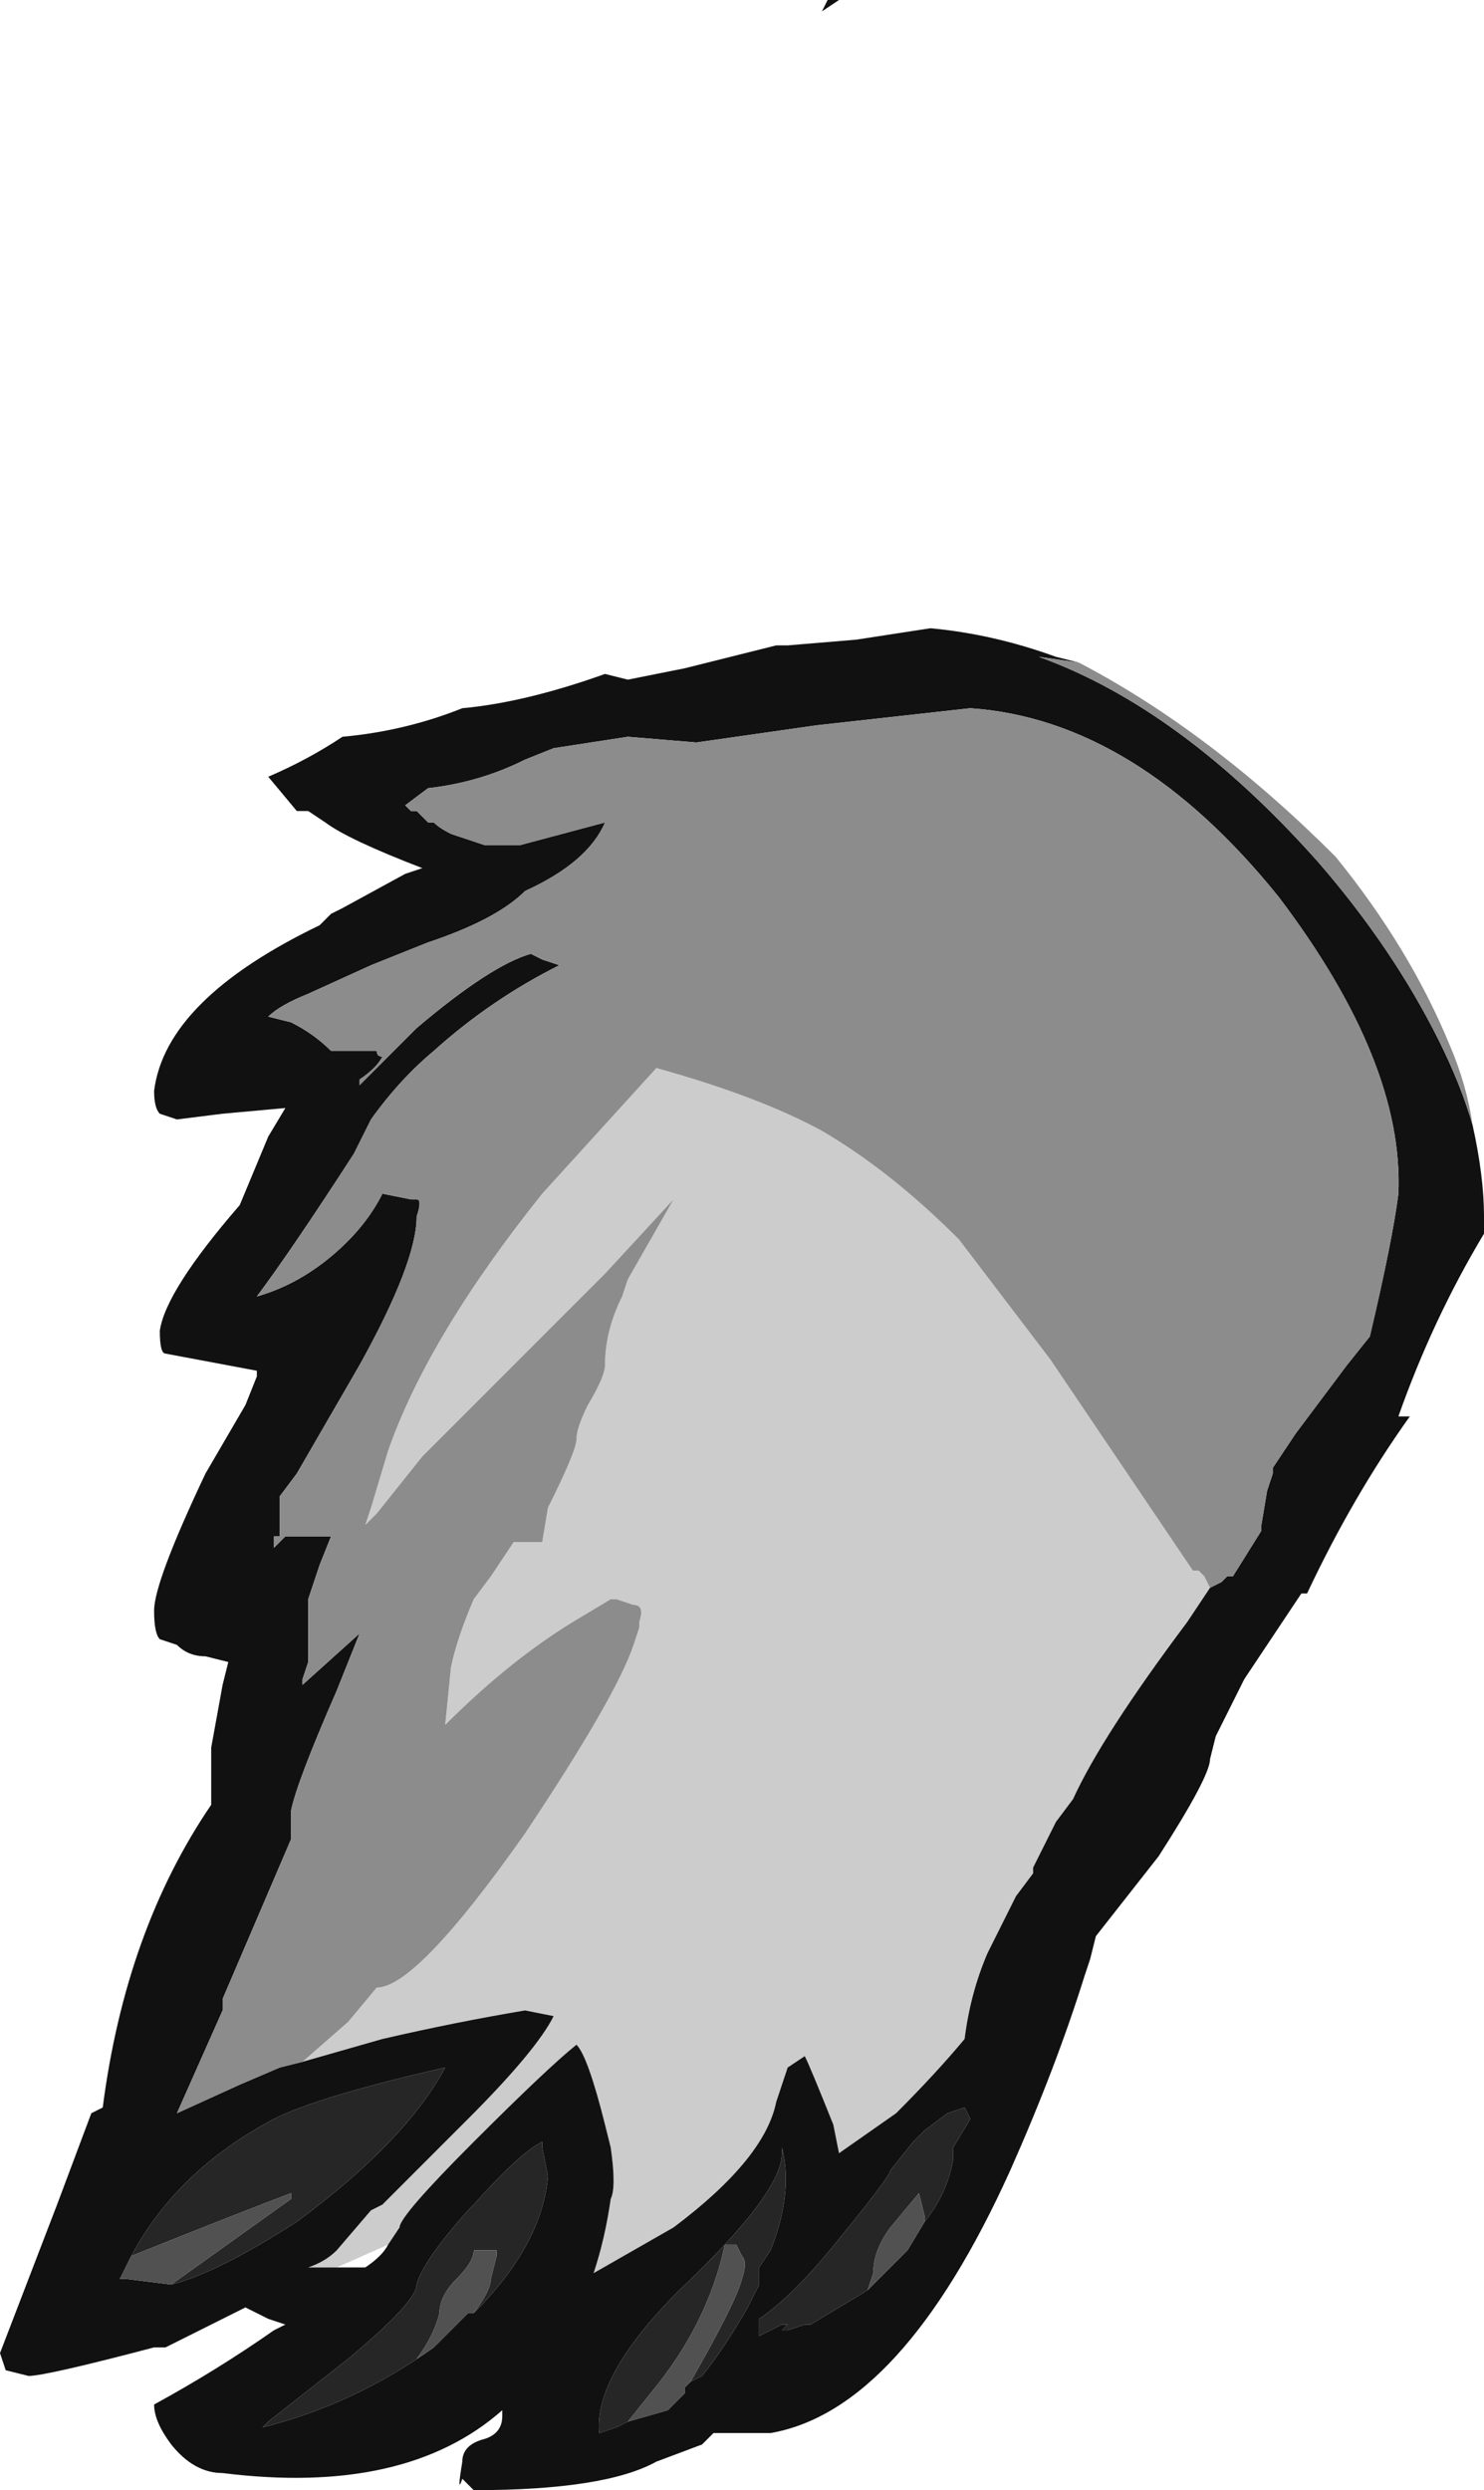<?xml version="1.0" encoding="UTF-8" standalone="no"?>
<svg xmlns:ffdec="https://www.free-decompiler.com/flash" xmlns:xlink="http://www.w3.org/1999/xlink" ffdec:objectType="shape" height="21.8px" width="13.0px" xmlns="http://www.w3.org/2000/svg">
  <g transform="matrix(1.0, 0.0, 0.0, 1.0, 8.85, 23.35)">
    <path d="M1.75 -9.45 L1.55 -9.15 Q0.8 -8.15 0.55 -7.6 L0.4 -7.4 0.2 -7.0 0.2 -6.95 0.05 -6.75 -0.2 -6.25 Q-0.35 -5.9 -0.4 -5.5 -0.65 -5.2 -1.0 -4.85 L-1.5 -4.5 -1.55 -4.75 Q-1.75 -5.25 -1.8 -5.35 L-1.95 -5.25 -2.05 -4.95 Q-2.15 -4.45 -2.95 -3.85 L-3.65 -3.45 Q-3.55 -3.75 -3.5 -4.1 -3.45 -4.2 -3.5 -4.55 L-3.55 -4.75 Q-3.7 -5.35 -3.8 -5.45 -4.05 -5.25 -4.7 -4.6 -5.35 -3.95 -5.35 -3.85 L-5.45 -3.7 -5.9 -3.5 -6.15 -3.5 Q-6.0 -3.55 -5.9 -3.65 L-5.6 -4.0 -5.5 -4.05 -4.75 -4.8 Q-4.15 -5.4 -4.0 -5.7 L-4.25 -5.75 Q-4.85 -5.65 -5.5 -5.5 L-6.2 -5.3 -5.8 -5.65 -5.55 -5.95 Q-5.2 -5.95 -4.25 -7.3 -3.45 -8.5 -3.3 -8.95 L-3.25 -9.1 -3.25 -9.15 Q-3.2 -9.3 -3.3 -9.3 L-3.45 -9.35 -3.5 -9.35 -3.75 -9.2 Q-4.35 -8.85 -4.95 -8.25 L-4.9 -8.75 Q-4.85 -9.0 -4.7 -9.35 L-4.55 -9.55 -4.35 -9.85 -4.1 -9.85 -4.05 -10.15 Q-3.8 -10.65 -3.8 -10.75 -3.8 -10.85 -3.7 -11.05 -3.55 -11.3 -3.55 -11.4 -3.55 -11.7 -3.4 -12.0 L-3.35 -12.15 -2.95 -12.85 -3.55 -12.2 -5.15 -10.6 -5.55 -10.1 -5.65 -10.0 -5.6 -10.15 -5.45 -10.65 Q-5.1 -11.65 -4.1 -12.9 L-3.1 -14.0 Q-2.2 -13.75 -1.65 -13.45 -1.05 -13.1 -0.45 -12.5 L0.35 -11.45 1.6 -9.6 1.65 -9.6 1.7 -9.55 1.75 -9.45 M-4.6 -15.95 L-4.6 -15.95" fill="#cccccc" fill-rule="evenodd" stroke="none"/>
    <path d="M4.05 -13.5 Q4.15 -13.05 4.15 -12.7 L4.15 -12.55 Q3.7 -11.8 3.4 -10.95 L3.5 -10.95 Q3.0 -10.25 2.6 -9.4 L2.55 -9.4 2.05 -8.65 1.8 -8.15 1.75 -7.95 Q1.75 -7.8 1.3 -7.1 L0.75 -6.4 0.7 -6.2 0.65 -6.05 Q0.4 -5.25 0.0 -4.35 -0.95 -2.25 -2.1 -2.05 L-2.6 -2.05 -2.7 -1.95 -3.1 -1.8 Q-3.55 -1.55 -4.7 -1.55 L-4.8 -1.65 Q-4.85 -1.5 -4.8 -1.8 -4.8 -1.95 -4.6 -2.0 -4.45 -2.05 -4.45 -2.2 L-4.45 -2.25 Q-5.3 -1.5 -6.9 -1.7 -7.15 -1.7 -7.35 -1.95 -7.5 -2.15 -7.5 -2.3 -6.95 -2.6 -6.45 -2.95 L-6.35 -3.0 -6.5 -3.05 -6.7 -3.15 -7.4 -2.8 -7.5 -2.8 Q-8.45 -2.55 -8.6 -2.55 L-8.8 -2.6 -8.85 -2.75 -8.35 -4.05 -8.05 -4.85 -7.95 -4.9 Q-7.75 -6.45 -7.0 -7.55 L-7.0 -8.05 -6.9 -8.6 -6.85 -8.8 -7.05 -8.85 Q-7.2 -8.85 -7.3 -8.95 L-7.45 -9.0 Q-7.5 -9.05 -7.5 -9.25 -7.5 -9.5 -7.05 -10.45 L-6.7 -11.05 -6.6 -11.3 -6.6 -11.35 -7.4 -11.5 Q-7.45 -11.5 -7.45 -11.7 -7.4 -12.05 -6.75 -12.8 L-6.5 -13.4 -6.35 -13.65 -6.9 -13.6 -7.3 -13.55 -7.45 -13.6 Q-7.5 -13.65 -7.5 -13.8 -7.4 -14.6 -6.05 -15.25 L-5.95 -15.35 -5.85 -15.4 -5.3 -15.7 -5.15 -15.75 Q-5.8 -16.0 -6.0 -16.15 L-6.15 -16.25 -6.25 -16.25 -6.5 -16.55 Q-6.15 -16.7 -5.85 -16.9 -5.3 -16.95 -4.8 -17.15 -4.25 -17.2 -3.55 -17.45 L-3.35 -17.4 -2.85 -17.5 -2.05 -17.7 -1.95 -17.7 -1.35 -17.75 -0.7 -17.85 Q-0.15 -17.8 0.4 -17.6 L0.6 -17.55 0.25 -17.6 Q1.5 -17.15 2.7 -15.8 3.35 -15.05 3.75 -14.25 3.95 -13.85 4.05 -13.5 M1.75 -9.45 L1.85 -9.5 1.9 -9.55 1.95 -9.55 2.2 -9.95 2.2 -10.0 2.25 -10.3 2.3 -10.45 2.3 -10.5 2.5 -10.8 2.95 -11.4 3.15 -11.65 Q3.35 -12.5 3.4 -12.9 3.45 -14.05 2.35 -15.5 1.1 -17.05 -0.35 -17.15 L-1.7 -17.0 -2.75 -16.85 -3.35 -16.9 -4.0 -16.8 -4.25 -16.7 Q-4.65 -16.5 -5.1 -16.45 L-5.3 -16.3 -5.25 -16.25 -5.2 -16.25 -5.1 -16.15 -5.05 -16.15 Q-5.0 -16.1 -4.9 -16.05 L-4.6 -15.95 -4.3 -15.95 -3.55 -16.15 Q-3.7 -15.8 -4.25 -15.55 -4.5 -15.3 -5.1 -15.1 L-5.6 -14.9 -6.15 -14.65 Q-6.4 -14.55 -6.5 -14.45 L-6.3 -14.4 Q-6.1 -14.3 -5.95 -14.15 L-5.55 -14.15 Q-5.55 -14.1 -5.5 -14.1 -5.55 -14.0 -5.7 -13.9 L-5.7 -13.85 -5.2 -14.35 Q-4.55 -14.9 -4.2 -15.0 L-4.1 -14.95 -3.95 -14.9 Q-4.55 -14.6 -5.05 -14.15 -5.35 -13.9 -5.6 -13.55 L-5.75 -13.25 Q-6.3 -12.4 -6.6 -12.0 -6.25 -12.1 -5.95 -12.35 -5.65 -12.6 -5.5 -12.9 L-5.25 -12.85 -5.2 -12.85 Q-5.15 -12.85 -5.2 -12.7 -5.2 -12.3 -5.7 -11.4 L-6.25 -10.45 -6.4 -10.25 -6.4 -9.9 -6.45 -9.9 -6.45 -9.8 -6.35 -9.9 -5.95 -9.9 -6.05 -9.65 -6.15 -9.35 -6.15 -8.8 -6.2 -8.65 -6.2 -8.6 -5.7 -9.05 -5.9 -8.55 Q-6.25 -7.75 -6.3 -7.5 L-6.3 -7.25 -6.9 -5.85 -6.9 -5.75 -7.3 -4.85 -6.75 -5.1 -6.4 -5.25 -6.2 -5.3 -5.5 -5.5 Q-4.85 -5.65 -4.25 -5.75 L-4.0 -5.7 Q-4.15 -5.4 -4.75 -4.8 L-5.5 -4.05 -5.6 -4.0 -5.9 -3.65 Q-6.0 -3.55 -6.15 -3.5 L-5.9 -3.5 -5.65 -3.5 Q-5.5 -3.6 -5.45 -3.7 L-5.35 -3.85 Q-5.35 -3.95 -4.7 -4.6 -4.05 -5.25 -3.8 -5.45 -3.7 -5.35 -3.55 -4.75 L-3.5 -4.55 Q-3.45 -4.2 -3.5 -4.1 -3.55 -3.75 -3.65 -3.45 L-2.95 -3.85 Q-2.15 -4.45 -2.05 -4.95 L-1.95 -5.25 -1.8 -5.35 Q-1.75 -5.25 -1.55 -4.75 L-1.5 -4.5 -1.0 -4.85 Q-0.65 -5.2 -0.4 -5.5 -0.35 -5.9 -0.2 -6.25 L0.05 -6.75 0.2 -6.95 0.2 -7.0 0.4 -7.4 0.55 -7.6 Q0.8 -8.15 1.55 -9.15 L1.75 -9.45 M-1.55 -23.35 L-1.5 -23.35 -1.65 -23.25 -1.6 -23.35 -1.55 -23.35 M-7.7 -3.6 L-7.8 -3.4 -7.75 -3.4 -7.35 -3.35 Q-6.95 -3.45 -6.25 -3.9 -5.3 -4.6 -4.95 -5.25 -6.05 -5.0 -6.45 -4.8 -7.3 -4.35 -7.7 -3.6 M-4.7 -3.1 Q-4.1 -3.7 -4.05 -4.3 L-4.1 -4.55 -4.1 -4.6 Q-4.3 -4.5 -4.7 -4.05 L-4.75 -4.0 Q-5.15 -3.55 -5.2 -3.35 -5.2 -3.2 -5.8 -2.7 L-6.5 -2.15 -6.55 -2.1 Q-5.75 -2.3 -5.05 -2.8 L-4.75 -3.1 -4.7 -3.1 M-2.8 -2.5 L-2.7 -2.55 Q-2.5 -2.8 -2.3 -3.15 L-2.2 -3.35 -2.2 -3.5 -2.1 -3.65 Q-1.9 -4.15 -2.0 -4.55 L-2.0 -4.5 Q-2.0 -4.15 -2.9 -3.3 -3.65 -2.55 -3.6 -2.05 L-3.45 -2.1 -3.35 -2.15 -3.0 -2.25 -2.9 -2.35 -2.85 -2.4 -2.85 -2.45 -2.8 -2.5 M-0.75 -3.9 Q-0.55 -4.15 -0.5 -4.45 L-0.5 -4.55 -0.35 -4.8 -0.4 -4.9 -0.55 -4.85 -0.75 -4.7 -0.85 -4.6 -1.05 -4.35 Q-1.05 -4.3 -1.5 -3.75 -1.9 -3.25 -2.2 -3.05 L-2.2 -2.9 Q-2.1 -2.95 -2.0 -3.0 L-1.95 -3.0 -2.0 -2.95 -1.95 -2.95 -1.8 -3.0 -1.75 -3.0 -1.25 -3.3 -0.9 -3.65 -0.75 -3.9" fill="#111111" fill-rule="evenodd" stroke="none"/>
    <path d="M0.6 -17.55 Q1.75 -16.95 2.85 -15.85 3.5 -15.05 3.85 -14.2 4.0 -13.85 4.05 -13.5 3.95 -13.85 3.75 -14.25 3.35 -15.05 2.7 -15.8 1.5 -17.15 0.25 -17.6 L0.6 -17.55 M-4.6 -15.95 L-4.9 -16.05 Q-5.0 -16.1 -5.05 -16.15 L-5.1 -16.15 -5.2 -16.25 -5.25 -16.25 -5.3 -16.3 -5.1 -16.45 Q-4.65 -16.5 -4.25 -16.7 L-4.0 -16.8 -3.35 -16.9 -2.75 -16.85 -1.7 -17.0 -0.35 -17.15 Q1.1 -17.05 2.35 -15.5 3.45 -14.05 3.4 -12.9 3.35 -12.5 3.15 -11.65 L2.95 -11.4 2.5 -10.8 2.3 -10.5 2.3 -10.45 2.25 -10.3 2.2 -10.0 2.2 -9.95 1.95 -9.55 1.9 -9.55 1.85 -9.5 1.75 -9.45 1.7 -9.55 1.65 -9.6 1.6 -9.6 0.35 -11.45 -0.45 -12.5 Q-1.05 -13.1 -1.65 -13.45 -2.2 -13.75 -3.1 -14.0 L-4.1 -12.9 Q-5.1 -11.65 -5.45 -10.65 L-5.6 -10.15 -5.65 -10.0 -5.55 -10.1 -5.15 -10.6 -3.55 -12.2 -2.95 -12.85 -3.35 -12.15 -3.4 -12.0 Q-3.55 -11.7 -3.55 -11.4 -3.55 -11.3 -3.7 -11.05 -3.8 -10.85 -3.8 -10.75 -3.8 -10.65 -4.05 -10.15 L-4.1 -9.85 -4.35 -9.85 -4.55 -9.55 -4.7 -9.35 Q-4.85 -9.0 -4.9 -8.75 L-4.95 -8.25 Q-4.35 -8.85 -3.75 -9.2 L-3.5 -9.35 -3.45 -9.35 -3.3 -9.3 Q-3.2 -9.3 -3.25 -9.15 L-3.25 -9.1 -3.3 -8.95 Q-3.45 -8.5 -4.25 -7.3 -5.2 -5.95 -5.55 -5.95 L-5.8 -5.65 -6.2 -5.3 -6.4 -5.25 -6.75 -5.1 -7.3 -4.85 -6.9 -5.75 -6.9 -5.85 -6.3 -7.25 -6.3 -7.5 Q-6.25 -7.75 -5.9 -8.55 L-5.7 -9.05 -6.2 -8.6 -6.2 -8.65 -6.15 -8.8 -6.15 -9.35 -6.05 -9.65 -5.95 -9.9 -6.35 -9.9 -6.45 -9.8 -6.45 -9.9 -6.4 -9.9 -6.4 -10.25 -6.25 -10.45 -5.7 -11.4 Q-5.2 -12.3 -5.2 -12.7 -5.15 -12.85 -5.2 -12.85 L-5.25 -12.85 -5.5 -12.9 Q-5.65 -12.6 -5.95 -12.35 -6.25 -12.1 -6.6 -12.0 -6.3 -12.4 -5.75 -13.25 L-5.6 -13.55 Q-5.35 -13.9 -5.05 -14.15 -4.55 -14.6 -3.95 -14.9 L-4.1 -14.95 -4.2 -15.0 Q-4.55 -14.9 -5.2 -14.35 L-5.7 -13.85 -5.7 -13.9 Q-5.55 -14.0 -5.5 -14.1 -5.55 -14.1 -5.55 -14.15 L-5.95 -14.15 Q-6.1 -14.3 -6.3 -14.4 L-6.5 -14.45 Q-6.4 -14.55 -6.15 -14.65 L-5.6 -14.9 -5.1 -15.1 Q-4.5 -15.3 -4.25 -15.55 -3.7 -15.8 -3.55 -16.15 L-4.3 -15.95 -4.6 -15.95 -4.6 -15.95" fill="#8c8c8c" fill-rule="evenodd" stroke="none"/>
    <path d="M-7.35 -3.35 L-6.3 -4.1 -6.3 -4.15 Q-6.7 -4.0 -7.7 -3.6 -7.3 -4.35 -6.45 -4.8 -6.05 -5.0 -4.95 -5.25 -5.3 -4.6 -6.25 -3.9 -6.95 -3.45 -7.35 -3.35 M-5.05 -2.8 Q-5.75 -2.3 -6.55 -2.1 L-6.5 -2.15 -5.8 -2.7 Q-5.2 -3.2 -5.2 -3.35 -5.15 -3.55 -4.75 -4.0 L-4.7 -4.05 Q-4.3 -4.5 -4.1 -4.6 L-4.1 -4.55 -4.05 -4.3 Q-4.1 -3.7 -4.7 -3.1 -4.55 -3.3 -4.55 -3.4 L-4.5 -3.6 -4.5 -3.65 -4.7 -3.65 Q-4.7 -3.55 -4.85 -3.4 -5.0 -3.25 -5.0 -3.1 -5.05 -2.9 -5.2 -2.7 L-5.05 -2.8 M-2.8 -2.5 Q-2.4 -3.2 -2.35 -3.4 -2.3 -3.55 -2.35 -3.6 L-2.4 -3.7 -2.5 -3.7 Q-2.65 -3.0 -3.15 -2.4 L-3.35 -2.15 -3.45 -2.1 -3.6 -2.05 Q-3.65 -2.55 -2.9 -3.3 -2.0 -4.15 -2.0 -4.5 L-2.0 -4.55 Q-1.9 -4.15 -2.1 -3.65 L-2.2 -3.5 -2.2 -3.35 -2.3 -3.15 Q-2.5 -2.8 -2.7 -2.55 L-2.8 -2.5 M-2.9 -2.35 L-2.85 -2.4 -2.9 -2.35 M-1.25 -3.3 L-1.75 -3.0 -1.8 -3.0 -1.95 -2.95 -2.0 -2.95 -1.95 -3.0 -2.0 -3.0 Q-2.1 -2.95 -2.2 -2.9 L-2.2 -3.05 Q-1.9 -3.25 -1.5 -3.75 -1.05 -4.3 -1.05 -4.35 L-0.85 -4.6 -0.75 -4.7 -0.55 -4.85 -0.4 -4.9 -0.35 -4.8 -0.5 -4.55 -0.5 -4.45 Q-0.55 -4.15 -0.75 -3.9 L-0.75 -3.95 -0.8 -4.15 -1.05 -3.85 Q-1.2 -3.65 -1.2 -3.45 L-1.25 -3.3" fill="#262626" fill-rule="evenodd" stroke="none"/>
    <path d="M-7.35 -3.35 L-7.75 -3.4 -7.8 -3.4 -7.7 -3.6 Q-6.7 -4.0 -6.3 -4.15 L-6.3 -4.1 -7.35 -3.35 M-5.05 -2.8 L-5.2 -2.7 Q-5.05 -2.9 -5.0 -3.1 -5.0 -3.25 -4.85 -3.4 -4.7 -3.55 -4.7 -3.65 L-4.5 -3.65 -4.5 -3.6 -4.55 -3.4 Q-4.55 -3.3 -4.7 -3.1 L-4.75 -3.1 -5.05 -2.8 M-3.35 -2.15 L-3.15 -2.4 Q-2.65 -3.0 -2.5 -3.7 L-2.4 -3.7 -2.35 -3.6 Q-2.3 -3.55 -2.35 -3.4 -2.4 -3.2 -2.8 -2.5 L-2.85 -2.45 -2.85 -2.4 -2.9 -2.35 -3.0 -2.25 -3.35 -2.15 M-0.75 -3.9 L-0.9 -3.65 -1.25 -3.3 -1.2 -3.45 Q-1.2 -3.65 -1.05 -3.85 L-0.8 -4.15 -0.75 -3.95 -0.75 -3.9" fill="#515151" fill-rule="evenodd" stroke="none"/>
  </g>
</svg>

